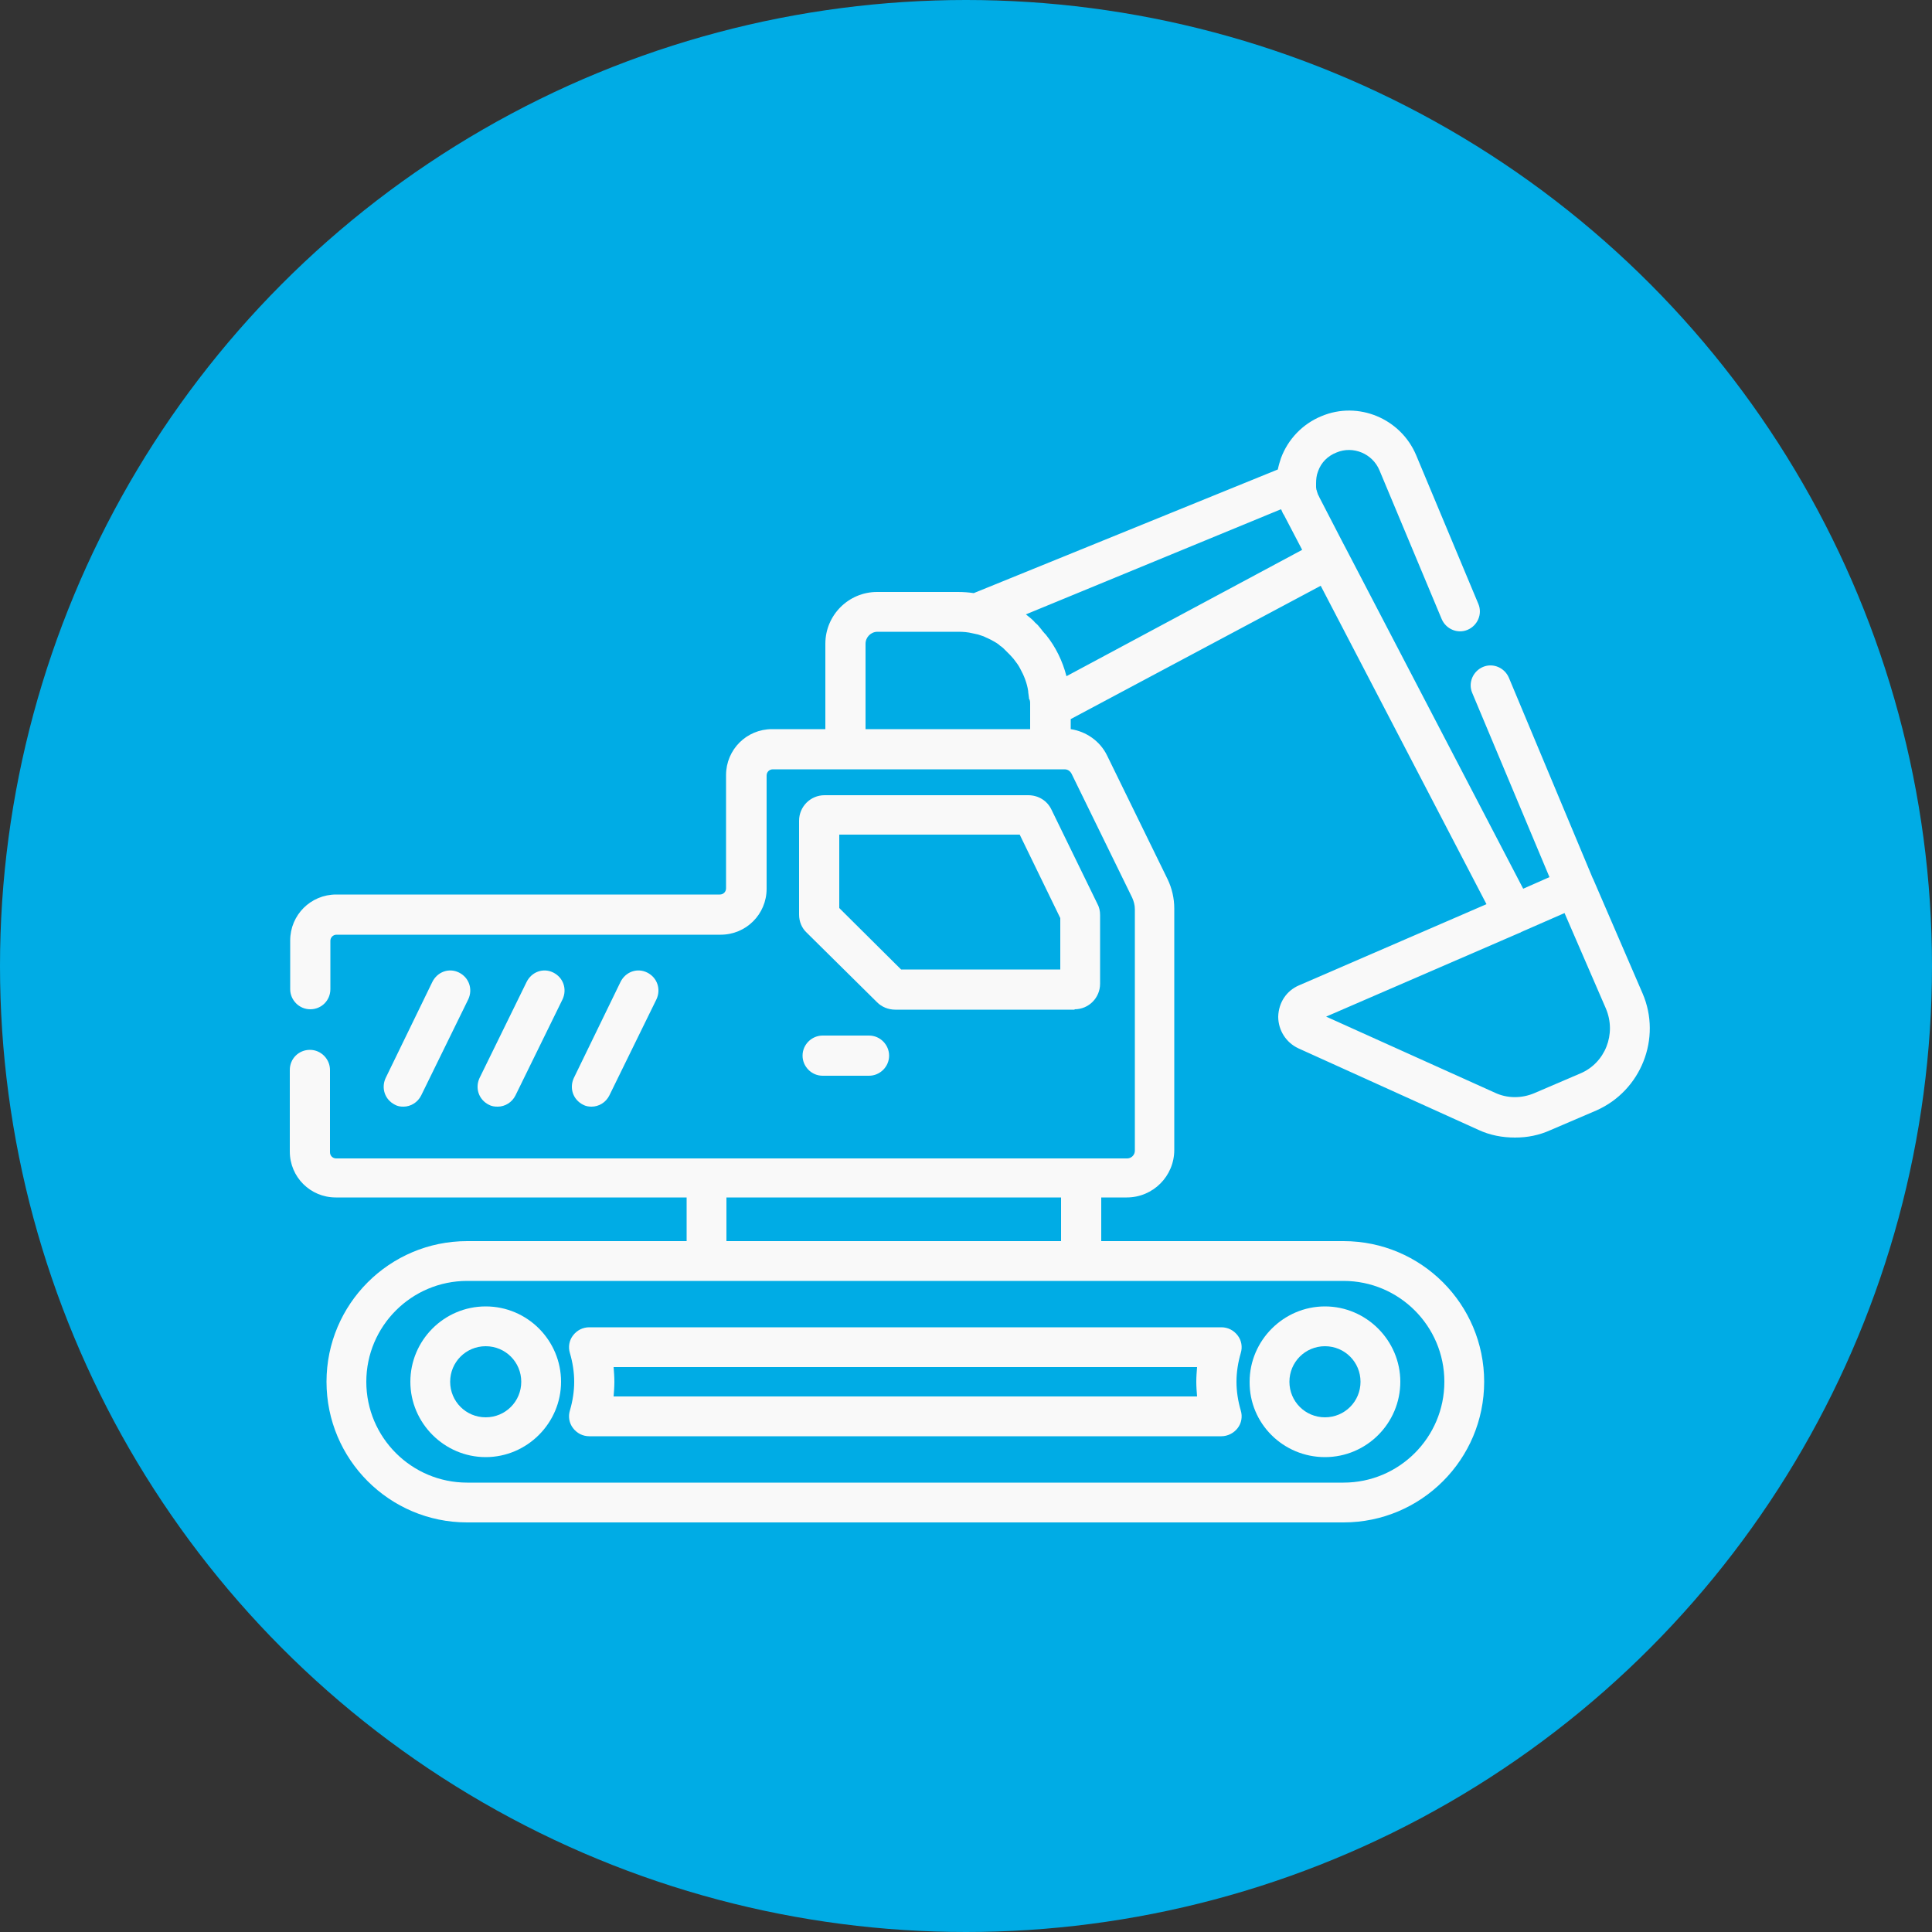 <?xml version="1.0" encoding="utf-8"?>
<!-- Generator: Adobe Illustrator 22.0.1, SVG Export Plug-In . SVG Version: 6.00 Build 0)  -->
<svg version="1.1" id="Слой_1" xmlns="http://www.w3.org/2000/svg" xmlns:xlink="http://www.w3.org/1999/xlink" x="0px" y="0px"
	 viewBox="0 0 500 500" style="enable-background:new 0 0 500 500;" xml:space="preserve">
<rect x="0" y="0" width="500" height="500" fill="#333333" stroke="none"/>
<style type="text/css">
	.st0{fill:#00ACE5;}
	.st1{fill:#F9F9F9;}
</style>
<g>
	<circle class="st0" cx="250" cy="250" r="250"/>
</g>
<g>
	<g>
		<g>
			<path class="st1" d="M125.7,338.1c-10.8,0-19.5,8.8-19.5,19.5s8.8,19.5,19.5,19.5s19.5-8.8,19.5-19.5S136.5,338.1,125.7,338.1z
				 M125.7,366.8c-5.1,0-9.2-4.1-9.2-9.2s4.1-9.2,9.2-9.2c5.1,0,9.2,4.1,9.2,9.2S130.8,366.8,125.7,366.8z"/>
			<path class="st1" d="M342.9,377.1c10.8,0,19.5-8.8,19.5-19.5s-8.8-19.5-19.5-19.5s-19.5,8.8-19.5,19.5
				C323.3,368.4,332.1,377.1,342.9,377.1z M342.9,348.4c5.1,0,9.2,4.1,9.2,9.2s-4.1,9.2-9.2,9.2c-5.1,0-9.2-4.1-9.2-9.2
				S337.8,348.4,342.9,348.4z"/>
			<path class="st1" d="M148.3,345.6c-1,1.3-1.3,3-0.8,4.6c0.7,2.4,1.1,4.9,1.1,7.4c0,2.5-0.4,5-1.1,7.4c-0.5,1.6-0.2,3.3,0.8,4.6
				c1,1.3,2.5,2.1,4.2,2.1h163.6c1.6,0,3.2-0.8,4.2-2.1c1-1.3,1.3-3,0.8-4.6c-0.7-2.4-1.1-4.9-1.1-7.4c0-2.5,0.4-5,1.1-7.4
				c0.5-1.6,0.2-3.3-0.8-4.6c-1-1.3-2.5-2.1-4.2-2.1H152.5C150.8,343.5,149.3,344.3,148.3,345.6z M158.8,353.8h151
				c-0.1,1.3-0.2,2.5-0.2,3.8s0.1,2.5,0.2,3.8h-151c0.1-1.3,0.2-2.5,0.2-3.8S158.9,355.1,158.8,353.8z"/>
			<path class="st1" d="M212.9,268c-2.8,0-5.2,2.3-5.2,5.2c0,2.8,2.3,5.2,5.2,5.2h12c2.8,0,5.2-2.3,5.2-5.2c0-2.8-2.3-5.2-5.2-5.2
				H212.9z"/>
			<path class="st1" d="M104.4,286.4c1.9,0,3.7-1.1,4.6-2.9l12.2-24.9c1.2-2.6,0.2-5.6-2.4-6.9c-2.6-1.3-5.6-0.2-6.9,2.4L99.8,279
				c-1.2,2.6-0.2,5.6,2.4,6.9C102.9,286.3,103.6,286.4,104.4,286.4z"/>
			<path class="st1" d="M128.8,286.4c1.9,0,3.7-1.1,4.6-2.9l12.2-24.9c1.2-2.6,0.2-5.6-2.4-6.9c-2.6-1.3-5.6-0.2-6.9,2.4L124.1,279
				c-1.2,2.6-0.2,5.6,2.4,6.9C127.2,286.3,128,286.4,128.8,286.4z"/>
			<path class="st1" d="M153.1,286.4c1.9,0,3.7-1.1,4.6-2.9l12.2-24.9c1.2-2.6,0.2-5.6-2.4-6.9c-2.6-1.3-5.6-0.2-6.9,2.4L148.5,279
				c-1.2,2.6-0.2,5.6,2.4,6.9C151.6,286.3,152.4,286.4,153.1,286.4z"/>
			<path class="st1" d="M425.1,257.1l-12.7-29.4c-0.1-0.2-0.1-0.3-0.2-0.4l-21.7-51.9c-1.1-2.6-4.1-3.9-6.7-2.8
				c-2.6,1.1-3.9,4.1-2.8,6.7l20,47.7l-6.8,3l-45.7-87.7l0,0l-1-1.9l-6-11.6c0,0,0,0,0,0c-0.1-0.3-0.3-0.6-0.4-0.8
				c0-0.1-0.1-0.2-0.1-0.3c-0.1-0.2-0.1-0.4-0.2-0.6c0-0.1,0-0.2-0.1-0.3c0-0.2-0.1-0.4-0.1-0.7c0-0.1,0-0.2,0-0.3
				c0-0.2,0-0.5,0-0.7c0-1,0.1-2.1,0.5-3.1c0.8-2.3,2.5-4,4.8-4.9c4.3-1.8,9.3,0.3,11.1,4.6l16.1,38.5c1.1,2.6,4.1,3.9,6.7,2.8
				c2.6-1.1,3.9-4.1,2.8-6.7l-16.1-38.5c-4-9.5-15-14.1-24.5-10.1c-4.9,2-8.7,6-10.5,10.9c-0.3,0.9-0.6,1.9-0.8,2.9L252,153.5
				c-1.3-0.2-2.7-0.3-4.1-0.3h-20.9c-7.4,0-13.4,6-13.4,13.4v22.1h-13.8c-6.6,0-11.9,5.3-11.9,11.9v29.3c0,0.9-0.7,1.6-1.6,1.6H87
				c-6.6,0-11.9,5.3-11.9,11.9V256c0,2.8,2.3,5.2,5.2,5.2s5.2-2.3,5.2-5.2v-12.5c0-0.9,0.7-1.6,1.6-1.6h99.4
				c6.6,0,11.9-5.3,11.9-11.9v-29.3c0-0.9,0.7-1.6,1.6-1.6h19h52.9h3.6c0.8,0,1.4,0.4,1.8,1.1l15.7,32.1c0.4,0.9,0.7,1.9,0.7,3v62.5
				c0,1.1-0.9,2-2,2h-11.7h-96.9H87c-0.9,0-1.6-0.7-1.6-1.6v-21.3c0-2.8-2.3-5.2-5.2-5.2s-5.2,2.3-5.2,5.2V298
				c0,6.6,5.3,11.9,11.9,11.9h90.8v11.3h-56.8c-20.1,0-36.4,16.3-36.4,36.4c0,20.1,16.3,36.4,36.4,36.4h226.8
				c20.1,0,36.4-16.3,36.4-36.4c0-20.1-16.3-36.4-36.4-36.4H285v-11.3h6.6c6.8,0,12.3-5.5,12.3-12.3v-62.5c0-2.6-0.6-5.2-1.7-7.5
				l-15.7-32.1c-1.8-3.7-5.4-6.2-9.4-6.8v-2.6l64.7-34.5l42.9,82.4L336.2,255c-3.3,1.4-5.3,4.5-5.4,8.1c0,3.5,2,6.7,5.2,8.2
				l46.6,21.1c3,1.4,6.2,2,9.5,2c3.2,0,6.2-0.6,9.1-1.9l11.9-5.1C424.7,282.3,430.1,268.7,425.1,257.1z M188,309.9h86.6v11.3h0H188
				V309.9z M347.7,331.5c14.4,0,26.1,11.7,26.1,26.1c0,14.4-11.7,26.1-26.1,26.1H120.9c-14.4,0-26.1-11.7-26.1-26.1
				c0-14.4,11.7-26.1,26.1-26.1h62h96.9H347.7z M266.6,182.2v0.9v5.6H224v0v-22.1c0-1.7,1.4-3.1,3.1-3.1h20.9c1.3,0,2.5,0.1,3.7,0.4
				c0.5,0.1,0.9,0.2,1.4,0.3c0.1,0,0.2,0.1,0.3,0.1c0.4,0.1,0.8,0.3,1.2,0.4c0.1,0.1,0.3,0.1,0.4,0.2c0.4,0.2,0.7,0.3,1.1,0.5
				c0.1,0.1,0.3,0.1,0.4,0.2c0.3,0.2,0.6,0.3,0.9,0.5c0.2,0.1,0.3,0.2,0.5,0.3c0.3,0.2,0.6,0.4,0.8,0.6c0.1,0.1,0.2,0.2,0.4,0.3
				c0.3,0.2,0.6,0.5,0.9,0.8c0.1,0.1,0.2,0.2,0.3,0.3c0.3,0.3,0.6,0.6,0.9,0.9c0.1,0.1,0.1,0.1,0.2,0.2c0.3,0.3,0.6,0.7,0.9,1
				c0,0,0,0,0,0c0.3,0.4,0.6,0.8,0.9,1.2c0,0,0,0,0,0c0.3,0.4,0.6,0.9,0.8,1.3c0,0,0,0,0,0c1,1.8,1.8,3.8,2.1,5.9c0,0.1,0,0.1,0,0.2
				c0.1,0.5,0.1,1,0.2,1.5c0,0.1,0,0.1,0,0.2C266.6,181.2,266.6,181.7,266.6,182.2L266.6,182.2L266.6,182.2z M276,175
				c-1-3.9-2.8-7.6-5.3-10.7c-0.1-0.1-0.1-0.2-0.2-0.2c-0.2-0.2-0.4-0.5-0.6-0.7c-0.1-0.1-0.2-0.2-0.3-0.4c-0.2-0.2-0.3-0.4-0.5-0.6
				c-0.1-0.2-0.3-0.3-0.4-0.5c-0.1-0.1-0.3-0.3-0.4-0.4c-0.2-0.2-0.5-0.4-0.7-0.7c-0.1-0.1-0.1-0.1-0.2-0.2
				c-0.6-0.6-1.3-1.1-1.9-1.6l66-27.2c0,0,0,0.1,0.1,0.1c0.2,0.5,0.4,1,0.7,1.4l4.7,9L276,175z M409,277.8l-11.9,5.1
				c-3.3,1.4-7,1.4-10.2-0.1l-43.7-19.7l50.1-21.7c0.1,0,0.3-0.1,0.4-0.2l11.2-4.9l10.7,24.7C418.4,267.6,415.4,275.1,409,277.8z"/>
			<path class="st1" d="M278.1,261.2L278.1,261.2c3.7,0,6.6-3,6.6-6.6v-17.8c0-1-0.2-2-0.7-2.9l-11.9-24.4c-1.1-2.3-3.4-3.7-6-3.7
				h-52.7c-3.7,0-6.6,3-6.6,6.6v24.3c0,1.8,0.7,3.5,2,4.7l18.2,18c1.2,1.2,2.9,1.9,4.7,1.9H278.1z M217.2,235v-19h46.7l10.5,21.6
				v13.3h-41.2L217.2,235z"/>
		</g>
	</g>
</g>
</svg>
